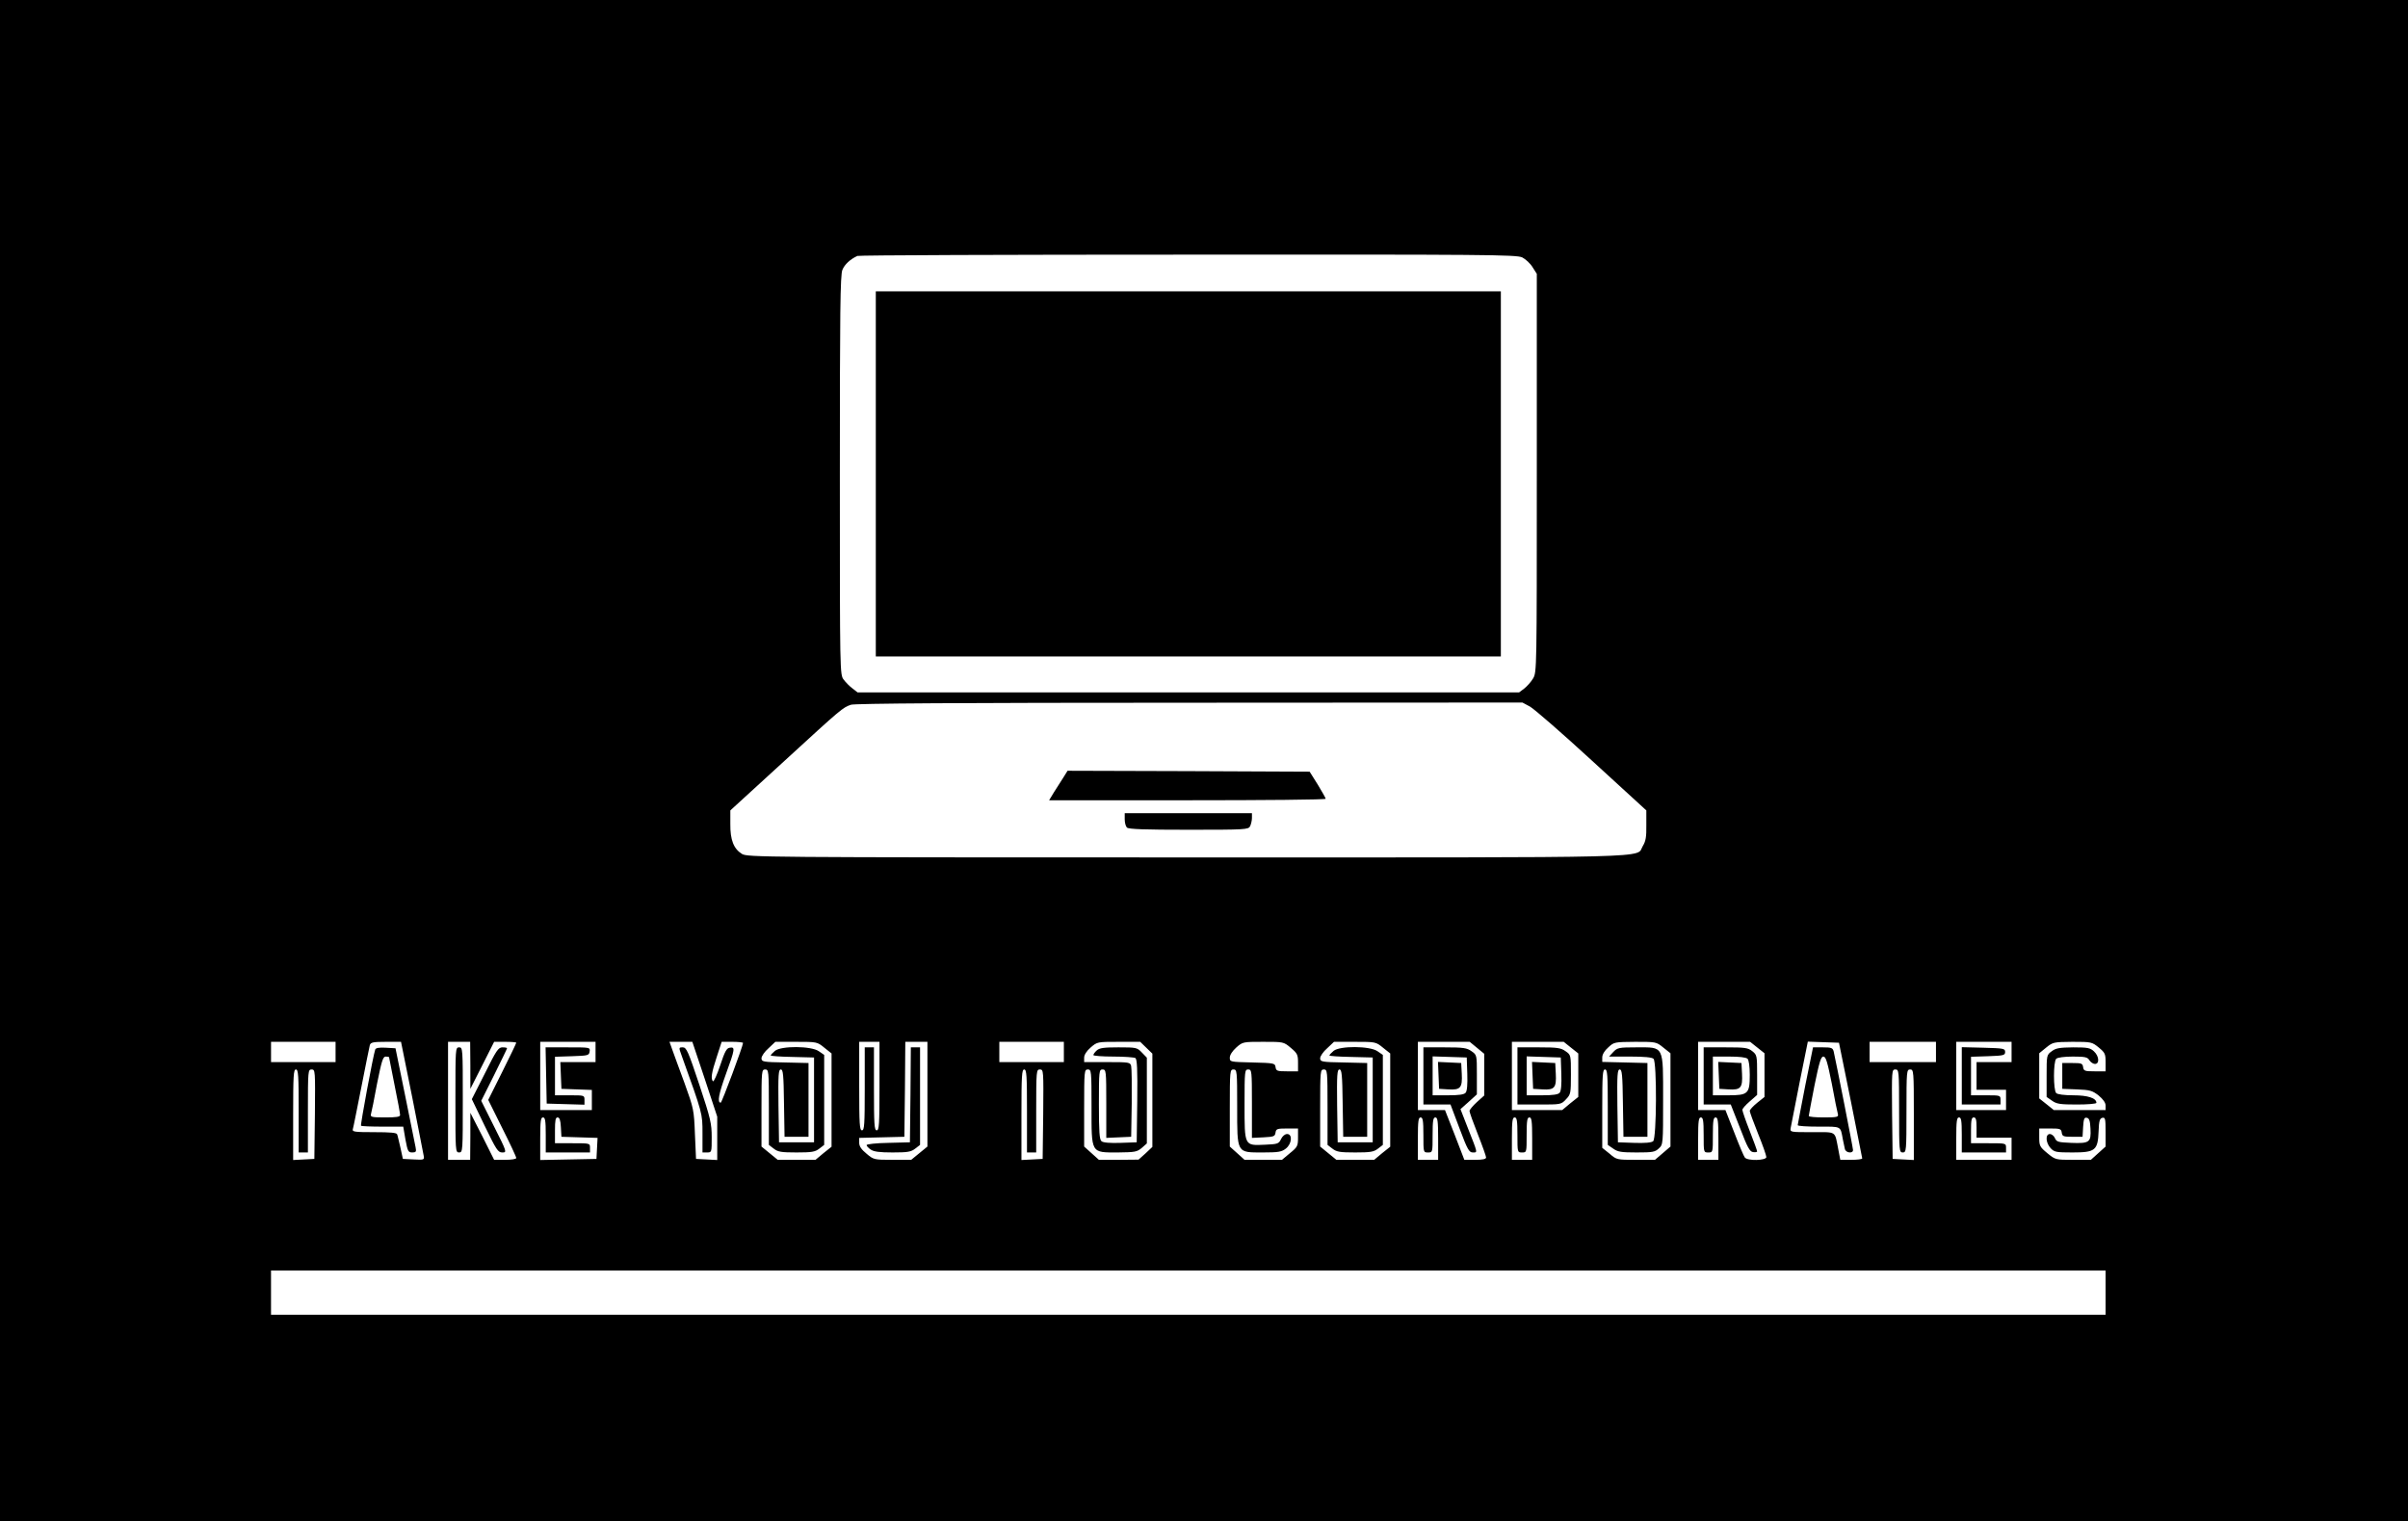 <?xml version="1.0" standalone="no"?>
<!DOCTYPE svg PUBLIC "-//W3C//DTD SVG 20010904//EN"
 "http://www.w3.org/TR/2001/REC-SVG-20010904/DTD/svg10.dtd">
<svg version="1.0" xmlns="http://www.w3.org/2000/svg"
 width="1306pt" height="825pt" viewBox="0 0 1306 825"
 preserveAspectRatio="xMidYMid meet">
<g transform="translate(0,825) scale(0.1,-0.1)"
fill="#000000" stroke="none">
<path d="M0 4125 l0 -4125 6530 0 6530 0 0 4125 0 4125 -6530 0 -6530 0 0
-4125z m8256 2729 c18 -9 44 -33 56 -53 l23 -36 0 -1080 c0 -1062 0 -1081 -20
-1114 -11 -19 -33 -43 -48 -55 l-28 -21 -1794 0 -1794 0 -27 21 c-15 11 -37
33 -48 48 -21 27 -21 32 -21 1109 0 886 2 1088 14 1114 12 29 42 57 81 75 8 4
815 7 1793 7 1614 1 1782 0 1813 -15z m42 -2436 c23 -13 174 -144 336 -293
l295 -270 0 -80 c1 -63 -3 -87 -19 -113 -41 -67 150 -62 -2472 -62 -2314 0
-2384 1 -2414 19 -45 28 -64 76 -63 163 l0 73 293 268 c313 287 316 289 361
305 21 7 584 11 1836 11 l1806 1 41 -22z m-6478 -1873 l0 -55 -175 0 -175 0 0
55 0 55 175 0 175 0 0 -55z m415 -242 c32 -164 61 -308 63 -321 4 -22 2 -23
-54 -20 l-59 3 -13 60 c-8 33 -15 66 -18 73 -2 9 -36 12 -124 12 -111 0 -121
2 -116 18 3 9 23 112 46 227 23 116 43 218 46 228 5 14 18 17 87 17 l82 0 60
-297z m316 170 l0 -128 65 128 64 127 60 0 c33 0 60 -2 60 -5 0 -3 -34 -74
-76 -158 l-76 -152 76 -153 c42 -83 76 -156 76 -162 0 -6 -26 -10 -60 -10
l-60 0 -64 128 -65 127 0 -127 -1 -128 -60 0 -60 0 0 320 0 320 60 0 60 0 1
-127z m679 72 l0 -55 -95 0 -96 0 3 -72 3 -73 83 -3 82 -3 0 -54 0 -55 -140 0
-140 0 0 185 0 185 150 0 150 0 0 -55z m593 -148 l67 -203 0 -117 0 -118 -57
3 -58 3 -6 135 c-5 131 -7 139 -56 275 -29 77 -58 159 -67 183 l-15 42 62 0
62 0 68 -203z m207 197 c0 -16 -115 -324 -121 -324 -20 0 -11 47 28 155 50
137 51 148 21 143 -17 -2 -27 -20 -52 -96 -17 -51 -35 -90 -39 -86 -13 13 -8
46 20 131 l27 83 58 0 c32 0 58 -3 58 -6z m441 -26 l39 -31 0 -253 0 -253 -44
-35 -43 -36 -102 0 -103 0 -44 36 -44 36 0 209 c0 202 1 209 20 209 19 0 20
-7 20 -204 l0 -205 26 -20 c23 -18 41 -21 124 -21 83 0 101 3 124 21 l26 20 0
244 0 244 -29 20 c-41 29 -204 30 -238 2 -13 -11 -23 -22 -23 -25 0 -3 53 -7
118 -8 l117 -3 0 -230 0 -230 -95 0 -95 0 -3 198 c-2 170 0 197 13 197 12 0
15 -28 17 -182 l3 -183 65 0 65 0 0 200 0 200 -127 3 c-121 2 -128 4 -128 23
0 11 17 36 38 54 l37 35 113 0 c112 0 114 0 153 -32z m299 -208 c0 -207 -2
-240 -15 -240 -13 0 -15 32 -15 225 l0 225 -25 0 -25 0 0 -225 c0 -193 -2
-225 -15 -225 -13 0 -15 33 -15 240 l0 240 55 0 55 0 0 -240z m260 -44 l0
-284 -44 -36 -44 -36 -102 0 c-100 0 -102 1 -140 33 -28 23 -40 40 -40 59 l0
27 123 3 122 3 3 258 2 257 60 0 60 0 0 -284z m740 229 l0 -55 -175 0 -175 0
0 55 0 55 175 0 175 0 0 -55z m447 23 l33 -32 0 -253 0 -253 -37 -35 -38 -34
-107 -1 -108 0 -40 36 -40 36 0 209 c0 202 1 209 20 209 19 0 20 -7 20 -202 0
-256 -5 -248 144 -248 92 1 103 3 129 25 l27 24 0 232 0 233 -27 28 c-26 27
-30 28 -127 28 -78 0 -103 -3 -118 -17 -10 -9 -18 -20 -18 -25 0 -4 48 -8 108
-8 59 0 113 -4 120 -8 9 -7 12 -60 10 -233 l-3 -224 -88 -3 c-57 -2 -94 1
-103 9 -11 9 -14 51 -14 200 0 182 1 189 20 189 19 0 20 -7 20 -185 l0 -186
68 3 67 3 3 180 c1 99 0 190 -3 203 -5 21 -9 22 -130 22 l-125 0 0 24 c0 15
13 36 35 55 36 31 36 31 152 31 l117 0 33 -32z m783 0 c36 -30 40 -38 40 -80
l0 -48 -59 0 c-54 0 -60 2 -63 23 -3 21 -7 22 -125 25 -122 3 -123 3 -123 26
0 15 14 36 35 55 35 31 37 31 146 31 110 0 111 0 149 -32z m501 0 l39 -31 0
-253 0 -253 -44 -35 -43 -36 -102 0 -103 0 -44 36 -44 36 0 209 c0 202 1 209
20 209 19 0 20 -7 20 -204 l0 -205 26 -20 c23 -18 41 -21 124 -21 83 0 101 3
124 21 l26 20 0 244 0 244 -29 20 c-41 29 -204 30 -238 2 -13 -11 -23 -22 -23
-25 0 -3 53 -7 118 -8 l117 -3 0 -230 0 -230 -95 0 -95 0 -3 198 c-2 170 0
197 13 197 12 0 15 -28 17 -182 l3 -183 65 0 65 0 0 200 0 200 -127 3 c-121 2
-128 4 -128 23 0 11 17 36 38 54 l37 35 113 0 c112 0 114 0 153 -32z m509 0
l40 -33 0 -113 0 -113 -40 -36 c-22 -20 -40 -42 -40 -48 0 -7 20 -63 45 -126
25 -63 45 -120 45 -126 0 -9 -18 -13 -59 -13 l-59 0 -52 135 -53 135 -73 0
-74 0 0 185 0 185 141 0 140 0 39 -32z m511 0 l39 -31 0 -118 0 -118 -44 -35
-43 -36 -137 0 -136 0 0 185 0 185 141 0 140 0 40 -32z m500 1 l39 -31 0 -253
0 -253 -42 -36 -42 -36 -103 0 c-103 0 -105 0 -143 33 l-40 32 0 213 c0 182 2
212 15 212 13 0 15 -29 15 -204 l0 -205 29 -20 c25 -18 44 -21 127 -21 87 0
100 2 121 22 23 21 23 24 23 262 0 300 7 286 -145 286 -95 0 -103 -2 -125 -25
l-23 -25 114 0 c76 0 119 -4 127 -12 19 -19 17 -432 -2 -447 -9 -8 -46 -11
-103 -9 l-88 3 -3 198 c-2 170 0 197 13 197 12 0 15 -28 17 -182 l3 -183 65 0
65 0 0 200 0 200 -122 3 -123 3 0 24 c0 16 12 37 33 55 31 29 34 29 146 30
112 0 114 0 152 -31z m510 0 l39 -31 0 -118 0 -119 -40 -32 c-22 -18 -40 -37
-40 -44 0 -6 20 -61 45 -123 25 -61 45 -119 45 -127 0 -19 -103 -22 -117 -2
-5 6 -31 67 -57 135 l-48 122 -74 0 -74 0 0 185 0 185 141 0 141 0 39 -31z
m506 -284 c34 -170 62 -313 63 -317 0 -5 -27 -8 -59 -8 l-60 0 -11 58 c-20
101 -6 92 -142 92 -119 0 -120 0 -116 23 2 12 24 122 48 245 l45 223 84 -3 85
-3 63 -310z m463 260 l0 -55 -180 0 -180 0 0 55 0 55 180 0 180 0 0 -55z m410
0 l0 -55 -95 0 -95 0 0 -75 0 -75 80 0 80 0 0 -55 0 -55 -135 0 -135 0 0 185
0 185 150 0 150 0 0 -55z m473 24 c34 -28 37 -35 37 -80 l0 -49 -59 0 c-54 0
-60 2 -63 23 -3 20 -9 22 -58 22 l-55 0 0 -70 0 -70 79 -3 c71 -3 83 -6 118
-33 25 -21 38 -39 38 -55 l0 -24 -141 0 -140 0 -40 32 -39 31 0 123 0 122 38
31 c36 29 40 30 142 31 103 0 106 -1 143 -31z m-9763 -344 l0 -225 25 0 25 0
0 225 c0 219 1 225 20 225 20 0 20 -5 18 -242 l-3 -243 -57 -3 -58 -3 0 246
c0 211 2 245 15 245 13 0 15 -32 15 -225z m3950 0 l0 -225 25 0 25 0 0 225 c0
219 1 225 20 225 20 0 20 -5 18 -242 l-3 -243 -57 -3 -58 -3 0 246 c0 211 2
245 15 245 13 0 15 -32 15 -225z m1140 23 c0 -255 -4 -248 140 -248 83 0 101
3 124 21 33 26 37 79 7 79 -12 0 -25 -11 -33 -27 -12 -26 -18 -28 -87 -31
-113 -5 -111 -9 -111 220 0 181 1 188 20 188 19 0 20 -7 20 -185 l0 -186 63 3
c56 3 62 5 65 26 3 20 9 22 63 22 l59 0 0 -49 c0 -46 -3 -52 -44 -85 l-43 -36
-102 0 -101 0 -40 36 -40 36 0 209 c0 202 1 209 20 209 19 0 20 -7 20 -202z
m3590 -23 c0 -218 1 -225 20 -225 19 0 20 7 20 225 0 218 1 225 20 225 19 0
20 -7 20 -245 l0 -246 -57 3 -58 3 -3 243 c-2 237 -2 242 18 242 19 0 20 -6
20 -225z m-7340 -130 l0 -95 120 0 120 0 0 25 c0 25 0 25 -95 25 l-95 0 0 70
c0 54 3 70 14 70 11 0 16 -15 18 -52 l3 -53 98 -3 98 -3 -3 -57 -3 -57 -152
-3 -153 -3 0 116 c0 96 3 115 15 115 12 0 15 -17 15 -95z m4760 0 c0 -95 0
-95 25 -95 25 0 25 0 25 95 0 78 3 95 15 95 12 0 15 -19 15 -115 l0 -115 -55
0 -55 0 0 115 c0 96 3 115 15 115 12 0 15 -17 15 -95z m510 0 c0 -95 0 -95 25
-95 25 0 25 0 25 95 0 78 3 95 15 95 12 0 15 -19 15 -115 l0 -115 -55 0 -55 0
0 115 c0 96 3 115 15 115 12 0 15 -17 15 -95z m1010 0 c0 -95 0 -95 25 -95 25
0 25 0 25 95 0 78 3 95 15 95 12 0 15 -19 15 -115 l0 -115 -55 0 -55 0 0 115
c0 96 3 115 15 115 12 0 15 -17 15 -95z m1400 0 l0 -95 120 0 120 0 0 25 c0
25 0 25 -95 25 l-95 0 0 70 c0 56 3 70 15 70 12 0 15 -13 15 -55 l0 -55 95 0
95 0 0 -60 0 -60 -150 0 -150 0 0 115 c0 96 3 115 15 115 12 0 15 -17 15 -95z
m698 34 c4 -74 -5 -81 -105 -77 -70 3 -79 5 -88 26 -5 12 -18 22 -27 22 -26 0
-23 -48 4 -77 20 -21 30 -23 118 -23 124 0 138 11 142 115 2 57 6 70 21 73 15
3 17 -6 17 -76 l0 -80 -40 -36 -40 -36 -96 0 c-95 0 -96 0 -140 36 -41 34 -44
40 -44 85 l0 49 59 0 c54 0 60 -2 63 -22 3 -21 9 -23 58 -23 l55 0 3 53 c3 44
6 53 20 50 13 -2 18 -16 20 -59z m82 -889 l0 -120 -4975 0 -4975 0 0 120 0
120 4975 0 4975 0 0 -120z"/>
<path d="M4750 5680 l0 -990 1695 0 1695 0 0 990 0 990 -1695 0 -1695 0 0
-990z"/>
<path d="M5767 4033 c-13 -21 -36 -57 -51 -80 l-26 -43 750 0 c412 0 750 3
750 8 0 4 -20 39 -43 77 l-44 70 -656 3 -657 2 -23 -37z"/>
<path d="M6100 3807 c0 -18 5 -38 12 -45 9 -9 97 -12 335 -12 308 0 323 1 333
19 5 11 10 31 10 45 l0 26 -345 0 -345 0 0 -33z"/>
<path d="M2035 2558 c-12 -36 -81 -408 -77 -413 3 -3 56 -5 117 -5 l112 0 12
-70 c12 -64 15 -70 37 -70 20 0 23 4 18 28 -3 15 -29 142 -57 282 l-52 255
-53 3 c-36 2 -54 -1 -57 -10z m75 -41 c0 -2 14 -71 30 -152 17 -81 30 -154 30
-162 0 -10 -20 -13 -81 -13 -73 0 -81 2 -77 18 3 9 18 83 33 165 25 124 32
147 47 147 10 0 18 -2 18 -3z"/>
<path d="M2470 2285 c0 -278 0 -285 20 -285 20 0 20 7 20 285 0 278 0 285 -20
285 -20 0 -20 -7 -20 -285z"/>
<path d="M2630 2429 l-71 -140 70 -145 c63 -130 72 -144 95 -144 26 0 26 1
-44 140 l-70 140 70 140 c38 77 70 142 70 145 0 3 -11 5 -25 5 -22 0 -33 -16
-95 -141z"/>
<path d="M2962 2418 l3 -153 103 -3 102 -3 0 26 c0 25 -1 25 -80 25 l-80 0 0
105 0 104 93 3 c87 3 92 4 95 26 3 22 2 22 -118 22 l-121 0 3 -152z"/>
<path d="M3696 2528 c115 -320 114 -315 114 -425 l0 -103 25 0 c25 0 25 1 25
82 0 75 -6 101 -67 285 -61 183 -70 203 -90 203 -22 0 -22 -1 -7 -42z"/>
<path d="M4938 2313 l-3 -258 -117 -3 c-65 -1 -118 -7 -118 -12 0 -5 10 -16
22 -24 17 -12 48 -16 119 -16 82 0 100 3 123 21 l26 20 0 265 0 264 -25 0 -25
0 -2 -257z"/>
<path d="M7720 2415 l0 -155 73 0 74 0 49 -130 c43 -115 52 -130 72 -130 27 0
28 -7 -28 135 l-39 100 45 40 44 40 0 107 c0 106 0 107 -29 127 -25 18 -44 21
-145 21 l-116 0 0 -155z m238 12 c2 -57 -1 -94 -9 -103 -8 -10 -36 -14 -95
-14 l-84 0 0 105 0 106 93 -3 92 -3 3 -88z"/>
<path d="M7802 2418 l3 -73 51 -3 c65 -4 76 9 72 85 l-3 58 -63 3 -63 3 3 -73z"/>
<path d="M8230 2415 l0 -155 118 0 c117 0 119 0 145 28 26 27 27 33 27 134 0
106 0 107 -29 127 -25 18 -44 21 -145 21 l-116 0 0 -155z m238 12 c2 -57 -1
-94 -9 -103 -8 -10 -36 -14 -95 -14 l-84 0 0 105 0 106 93 -3 92 -3 3 -88z"/>
<path d="M8312 2418 l3 -73 51 -3 c65 -4 76 9 72 85 l-3 58 -63 3 -63 3 3 -73z"/>
<path d="M9240 2415 l0 -155 74 0 73 0 50 -127 c40 -105 53 -129 71 -131 12
-2 22 0 22 4 0 4 -18 54 -40 110 -22 56 -40 108 -40 115 0 7 18 27 40 46 l40
35 0 108 c0 105 -1 109 -26 129 -24 19 -40 21 -145 21 l-119 0 0 -155z m238
93 c7 -7 12 -42 12 -87 0 -103 -9 -111 -117 -111 l-83 0 0 105 0 105 88 0 c55
0 92 -4 100 -12z"/>
<path d="M9322 2418 l3 -73 51 -3 c65 -4 76 9 72 85 l-3 58 -63 3 -63 3 3 -73z"/>
<path d="M9791 2363 c-22 -115 -41 -211 -41 -215 0 -5 51 -8 114 -8 126 0 117
5 131 -70 4 -19 9 -43 11 -52 6 -21 44 -25 44 -5 0 12 -92 479 -105 535 -5 19
-12 22 -59 22 l-53 0 -42 -207z m144 10 c15 -82 30 -156 33 -165 4 -16 -4 -18
-77 -18 -44 0 -81 3 -81 8 0 4 14 78 31 165 26 127 35 157 48 157 14 0 22 -29
46 -147z"/>
<path d="M10640 2415 l0 -155 105 0 105 0 0 25 c0 25 -1 25 -80 25 l-80 0 0
105 0 104 93 3 c84 3 92 5 92 23 0 19 -8 20 -117 23 l-118 3 0 -156z"/>
<path d="M11128 2549 c-28 -20 -28 -22 -28 -134 l0 -114 29 -20 c25 -18 44
-21 135 -21 60 0 106 4 106 9 0 26 -47 41 -125 41 -50 0 -86 5 -93 12 -16 16
-16 170 0 186 7 7 43 12 90 12 67 0 80 -3 90 -20 7 -11 21 -20 30 -20 26 0 23
42 -5 68 -20 19 -34 22 -113 22 -74 -1 -94 -4 -116 -21z"/>
</g>
</svg>

